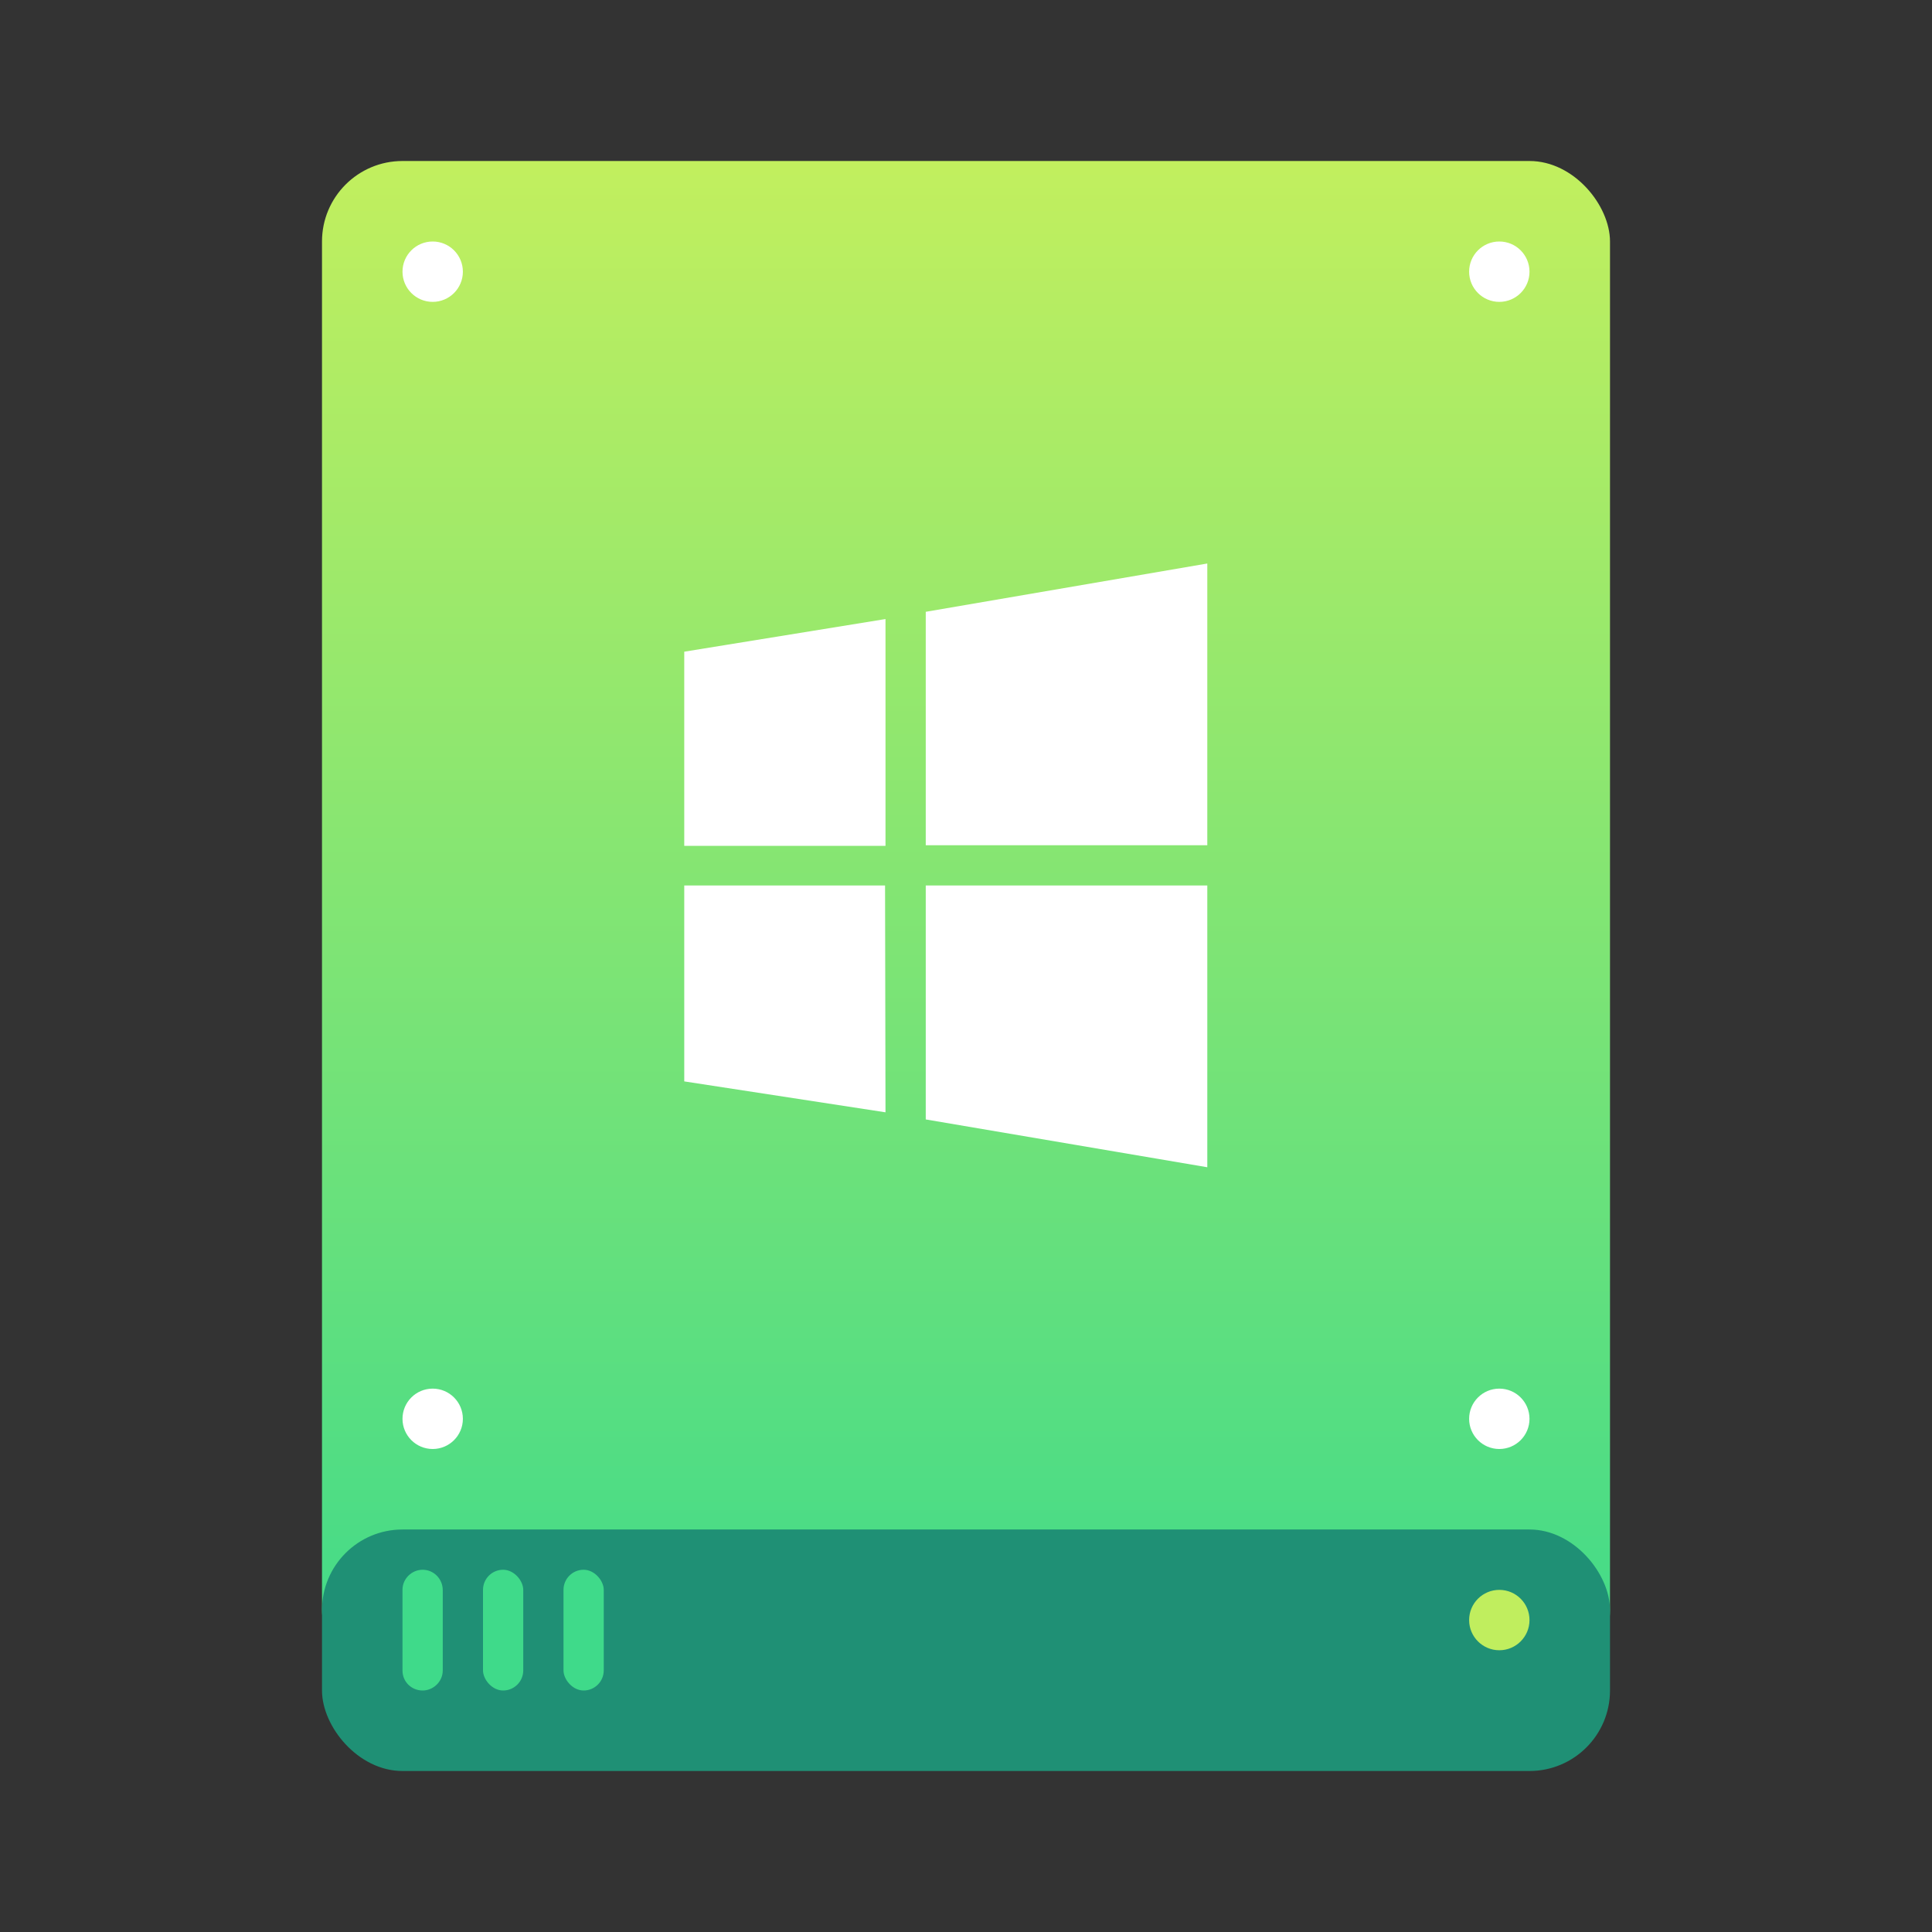 <?xml version="1.0" encoding="UTF-8" standalone="no"?>
<svg width="48px" height="48px" viewBox="0 0 48 48" version="1.1" xmlns="http://www.w3.org/2000/svg" xmlns:xlink="http://www.w3.org/1999/xlink">
    <rect x="0" y="0" width="48" height="48" fill="#333333" stroke="none"/>
    <!-- Generator: Sketch 39.1 (31720) - http://www.bohemiancoding.com/sketch -->
    <title>drive-harddisk-Windows-48px</title>
    <desc>Created with Sketch.</desc>
    <defs>
        <linearGradient x1="51.97%" y1="0%" x2="51.97%" y2="100%" id="linearGradient-1">
            <stop stop-color="#C2EF5E" offset="0%"></stop>
            <stop stop-color="#3EDA8A" offset="100%"></stop>
        </linearGradient>
    </defs>
    <g id="Page-1" stroke="none" stroke-width="1" fill="none" fill-rule="evenodd">
        <g id="drive-harddisk-Windows-48px">
            <g id="Group" transform="translate(8, 4)">
                <rect id="Rectangle-11" fill="url(#linearGradient-1)" x="0" y="0" width="32" height="38" rx="2"></rect>
                <circle id="Oval-7" fill="#FFFFFF" cx="29.25" cy="2.75" r="0.75"></circle>
                <rect id="Rectangle-11" fill="#1F9075" transform="translate(16, 37) rotate(180) translate(-16, -37) " x="0" y="34" width="32" height="6" rx="2"></rect>
                <circle id="Oval-7" fill="#FFFFFF" cx="2.75" cy="2.75" r="0.75"></circle>
                <circle id="Oval-7" fill="#FFFFFF" cx="2.75" cy="31.25" r="0.75"></circle>
                <circle id="Oval-7" fill="#FFFFFF" cx="29.25" cy="31.25" r="0.75"></circle>
                <circle id="Oval-7" fill="#C0EE5E" cx="29.25" cy="36.25" r="0.75"></circle>
                <path d="M2,35.495 C2,35.222 2.232,35 2.5,35 L2.5,35 C2.776,35 3,35.227 3,35.507 L3,36.178 L3,37.502 C3,37.777 2.768,38 2.5,38 L2.5,38 C2.224,38 2,37.784 2,37.505 L2,35.495 Z" id="Rectangle" fill="#3FDA8A"></path>
                <rect id="Rectangle" fill="#3FDA8A" x="4" y="35" width="1" height="3" rx="0.5"></rect>
                <rect id="Rectangle" fill="#3FDA8A" x="6" y="35" width="1" height="3" rx="0.5"></rect>
            </g>
            <path d="M29.995,17.5 L29.995,14 L23,15.2 L23,21 L29.995,21 L29.995,17.5 Z M17,16.191 L17,21.015 L22,21.015 L22,15.38 L17,16.191 Z M23,22 L23,27.812 L29.995,29 L29.995,22 L23,22 Z M17,22 L17,26.867 L22,27.635 L21.989,22 L17,22 Z" id="Page-1" fill="#FFFFFF"></path>
        </g>
    </g>
</svg>